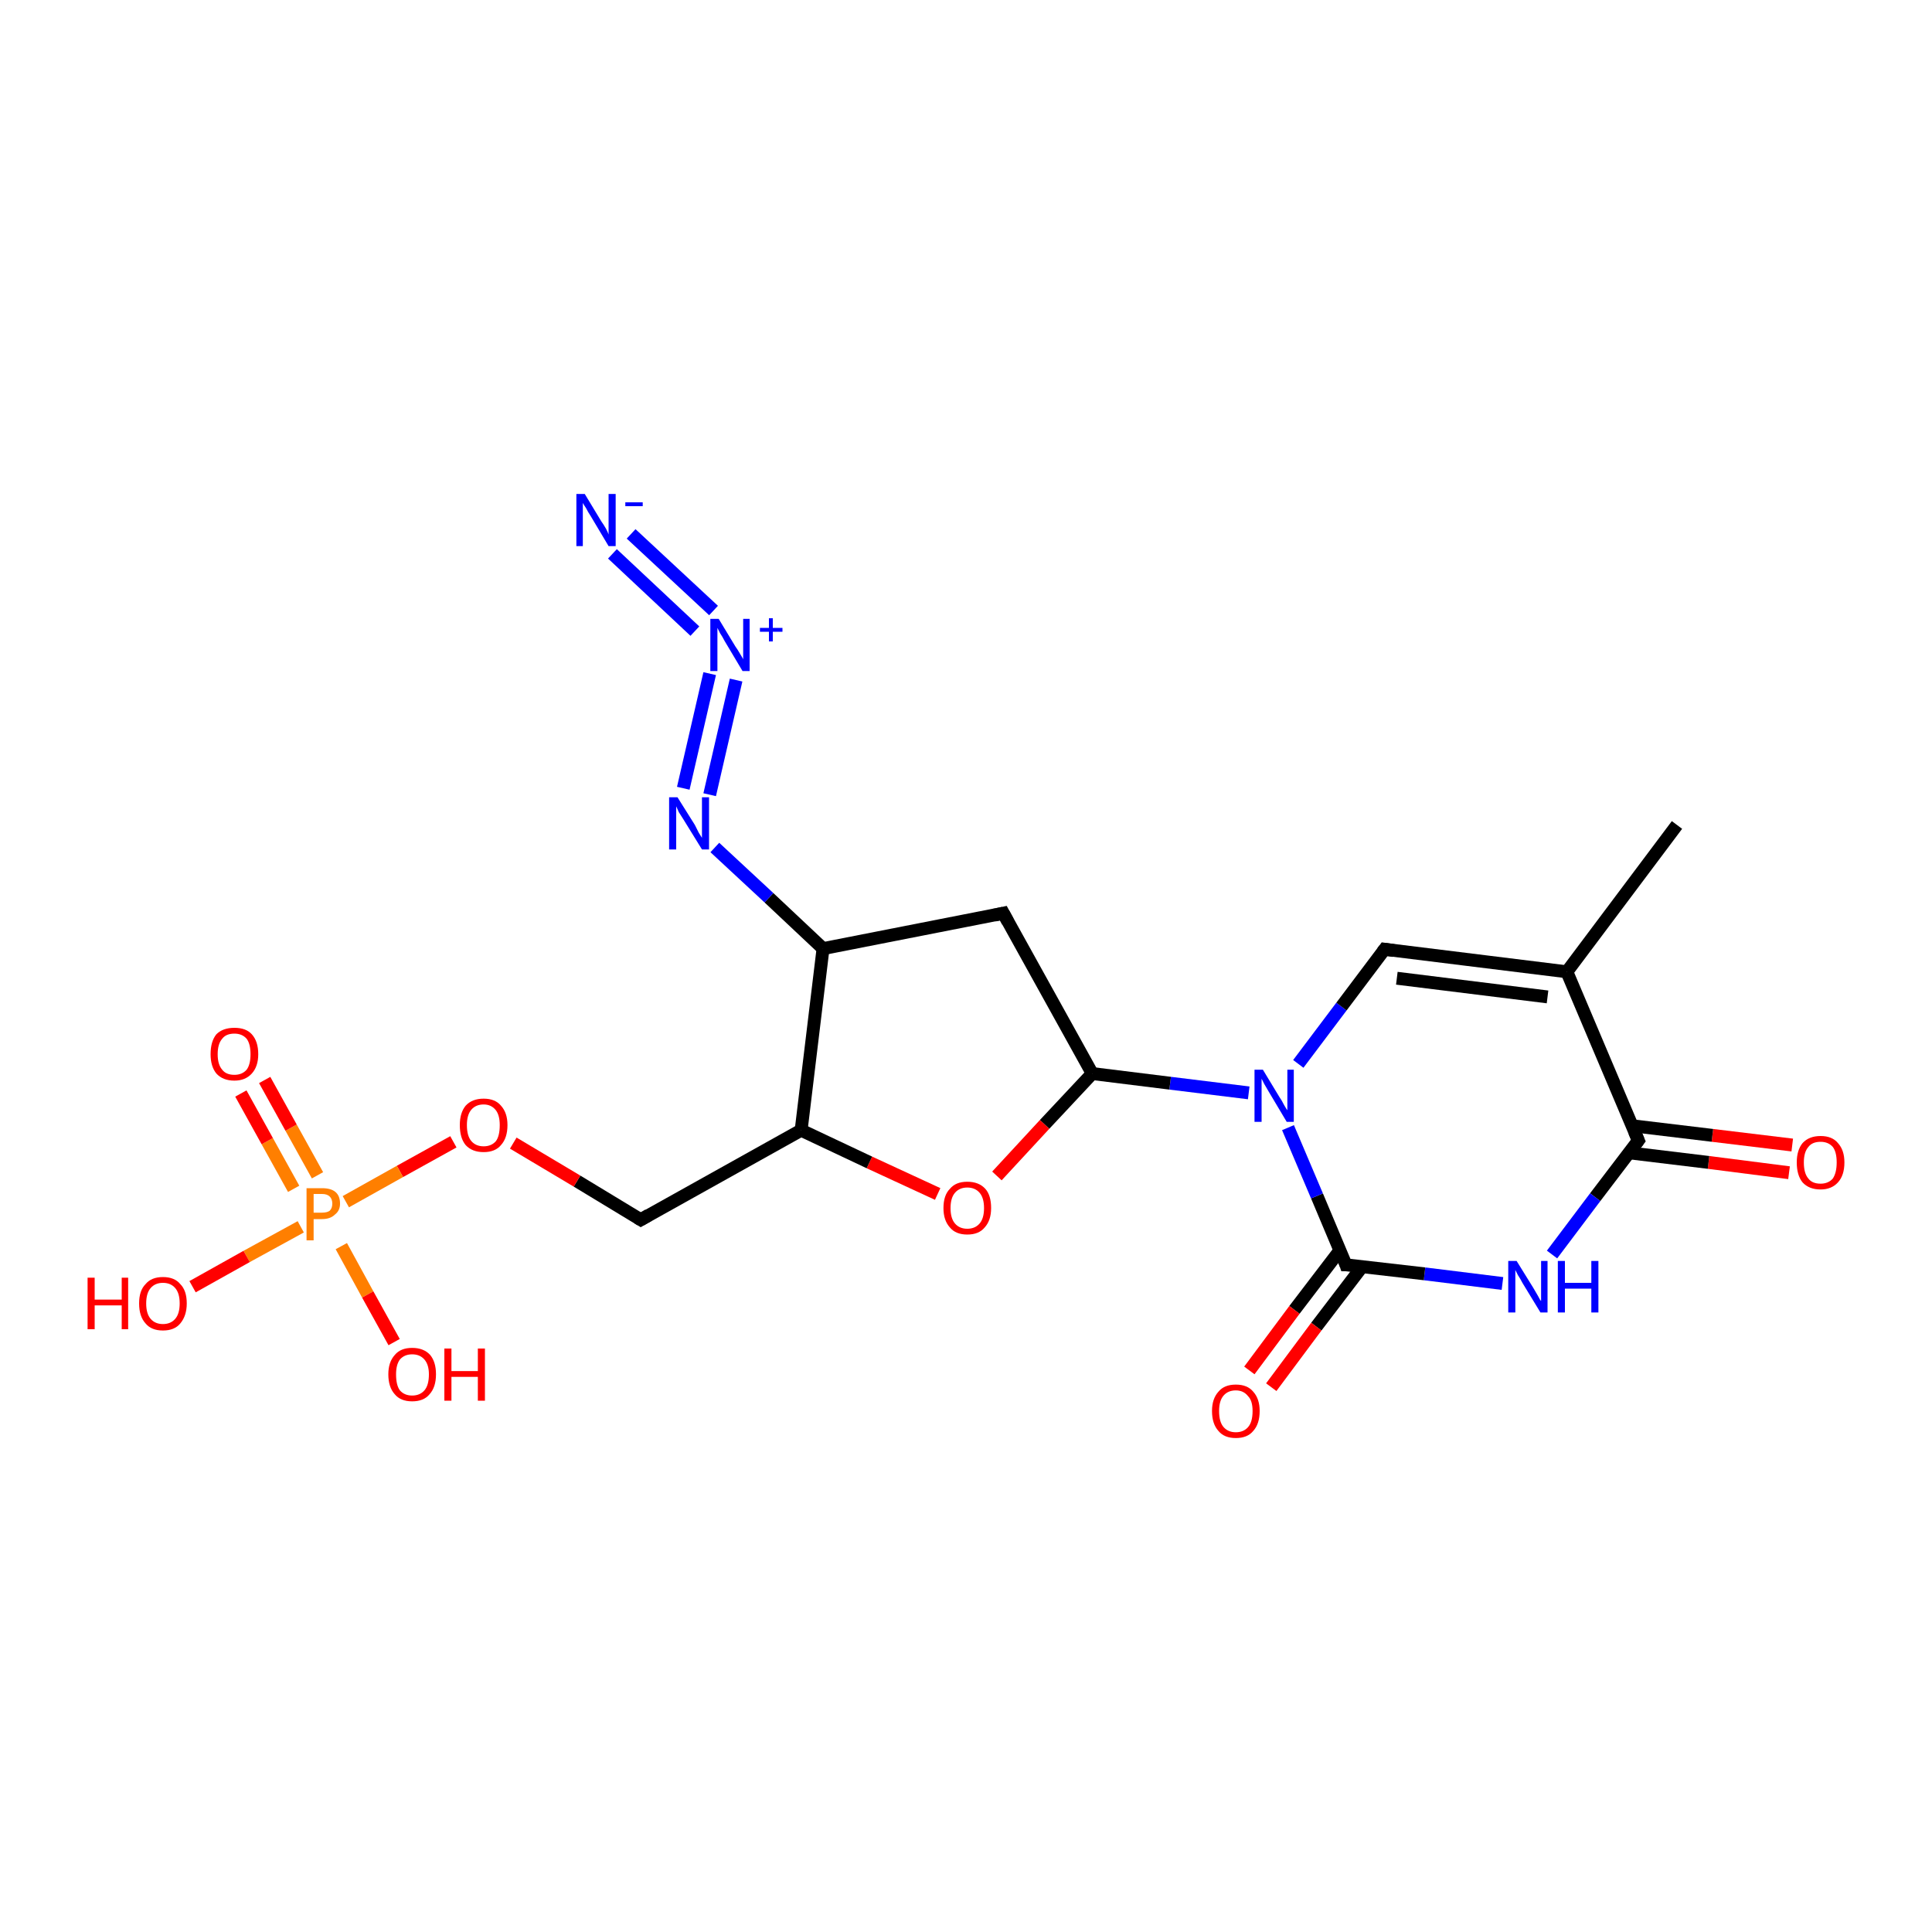 <?xml version='1.0' encoding='iso-8859-1'?>
<svg version='1.1' baseProfile='full'
              xmlns='http://www.w3.org/2000/svg'
                      xmlns:rdkit='http://www.rdkit.org/xml'
                      xmlns:xlink='http://www.w3.org/1999/xlink'
                  xml:space='preserve'
width='300px' height='300px' viewBox='0 0 300 300'>
<!-- END OF HEADER -->
<rect style='opacity:1.0;fill:#FFFFFF;stroke:none' width='300.0' height='300.0' x='0.0' y='0.0'> </rect>
<path class='bond-0 atom-0 atom-1' d='M 277.8,182.1 L 265.3,180.5' style='fill:none;fill-rule:evenodd;stroke:#FF0000;stroke-width:2.0px;stroke-linecap:butt;stroke-linejoin:miter;stroke-opacity:1' />
<path class='bond-0 atom-0 atom-1' d='M 265.3,180.5 L 252.9,179.0' style='fill:none;fill-rule:evenodd;stroke:#000000;stroke-width:2.0px;stroke-linecap:butt;stroke-linejoin:miter;stroke-opacity:1' />
<path class='bond-0 atom-0 atom-1' d='M 278.3,177.8 L 265.9,176.3' style='fill:none;fill-rule:evenodd;stroke:#FF0000;stroke-width:2.0px;stroke-linecap:butt;stroke-linejoin:miter;stroke-opacity:1' />
<path class='bond-0 atom-0 atom-1' d='M 265.9,176.3 L 253.4,174.8' style='fill:none;fill-rule:evenodd;stroke:#000000;stroke-width:2.0px;stroke-linecap:butt;stroke-linejoin:miter;stroke-opacity:1' />
<path class='bond-1 atom-1 atom-2' d='M 254.4,177.1 L 247.7,185.9' style='fill:none;fill-rule:evenodd;stroke:#000000;stroke-width:2.0px;stroke-linecap:butt;stroke-linejoin:miter;stroke-opacity:1' />
<path class='bond-1 atom-1 atom-2' d='M 247.7,185.9 L 241.0,194.8' style='fill:none;fill-rule:evenodd;stroke:#0000FF;stroke-width:2.0px;stroke-linecap:butt;stroke-linejoin:miter;stroke-opacity:1' />
<path class='bond-2 atom-2 atom-3' d='M 233.3,199.3 L 221.2,197.8' style='fill:none;fill-rule:evenodd;stroke:#0000FF;stroke-width:2.0px;stroke-linecap:butt;stroke-linejoin:miter;stroke-opacity:1' />
<path class='bond-2 atom-2 atom-3' d='M 221.2,197.8 L 209.0,196.4' style='fill:none;fill-rule:evenodd;stroke:#000000;stroke-width:2.0px;stroke-linecap:butt;stroke-linejoin:miter;stroke-opacity:1' />
<path class='bond-3 atom-3 atom-4' d='M 208.1,194.1 L 201.0,203.4' style='fill:none;fill-rule:evenodd;stroke:#000000;stroke-width:2.0px;stroke-linecap:butt;stroke-linejoin:miter;stroke-opacity:1' />
<path class='bond-3 atom-3 atom-4' d='M 201.0,203.4 L 194.0,212.8' style='fill:none;fill-rule:evenodd;stroke:#FF0000;stroke-width:2.0px;stroke-linecap:butt;stroke-linejoin:miter;stroke-opacity:1' />
<path class='bond-3 atom-3 atom-4' d='M 211.5,196.7 L 204.4,206.0' style='fill:none;fill-rule:evenodd;stroke:#000000;stroke-width:2.0px;stroke-linecap:butt;stroke-linejoin:miter;stroke-opacity:1' />
<path class='bond-3 atom-3 atom-4' d='M 204.4,206.0 L 197.4,215.4' style='fill:none;fill-rule:evenodd;stroke:#FF0000;stroke-width:2.0px;stroke-linecap:butt;stroke-linejoin:miter;stroke-opacity:1' />
<path class='bond-4 atom-3 atom-5' d='M 209.0,196.4 L 204.5,185.7' style='fill:none;fill-rule:evenodd;stroke:#000000;stroke-width:2.0px;stroke-linecap:butt;stroke-linejoin:miter;stroke-opacity:1' />
<path class='bond-4 atom-3 atom-5' d='M 204.5,185.7 L 200.0,175.1' style='fill:none;fill-rule:evenodd;stroke:#0000FF;stroke-width:2.0px;stroke-linecap:butt;stroke-linejoin:miter;stroke-opacity:1' />
<path class='bond-5 atom-5 atom-6' d='M 201.6,165.2 L 208.3,156.3' style='fill:none;fill-rule:evenodd;stroke:#0000FF;stroke-width:2.0px;stroke-linecap:butt;stroke-linejoin:miter;stroke-opacity:1' />
<path class='bond-5 atom-5 atom-6' d='M 208.3,156.3 L 215.0,147.4' style='fill:none;fill-rule:evenodd;stroke:#000000;stroke-width:2.0px;stroke-linecap:butt;stroke-linejoin:miter;stroke-opacity:1' />
<path class='bond-6 atom-6 atom-7' d='M 215.0,147.4 L 243.3,150.9' style='fill:none;fill-rule:evenodd;stroke:#000000;stroke-width:2.0px;stroke-linecap:butt;stroke-linejoin:miter;stroke-opacity:1' />
<path class='bond-6 atom-6 atom-7' d='M 216.9,151.9 L 240.3,154.8' style='fill:none;fill-rule:evenodd;stroke:#000000;stroke-width:2.0px;stroke-linecap:butt;stroke-linejoin:miter;stroke-opacity:1' />
<path class='bond-7 atom-7 atom-8' d='M 243.3,150.9 L 260.4,128.1' style='fill:none;fill-rule:evenodd;stroke:#000000;stroke-width:2.0px;stroke-linecap:butt;stroke-linejoin:miter;stroke-opacity:1' />
<path class='bond-8 atom-5 atom-9' d='M 193.9,169.7 L 181.7,168.2' style='fill:none;fill-rule:evenodd;stroke:#0000FF;stroke-width:2.0px;stroke-linecap:butt;stroke-linejoin:miter;stroke-opacity:1' />
<path class='bond-8 atom-5 atom-9' d='M 181.7,168.2 L 169.6,166.7' style='fill:none;fill-rule:evenodd;stroke:#000000;stroke-width:2.0px;stroke-linecap:butt;stroke-linejoin:miter;stroke-opacity:1' />
<path class='bond-9 atom-9 atom-10' d='M 169.6,166.7 L 162.2,174.6' style='fill:none;fill-rule:evenodd;stroke:#000000;stroke-width:2.0px;stroke-linecap:butt;stroke-linejoin:miter;stroke-opacity:1' />
<path class='bond-9 atom-9 atom-10' d='M 162.2,174.6 L 154.8,182.6' style='fill:none;fill-rule:evenodd;stroke:#FF0000;stroke-width:2.0px;stroke-linecap:butt;stroke-linejoin:miter;stroke-opacity:1' />
<path class='bond-10 atom-10 atom-11' d='M 145.6,185.4 L 135.0,180.5' style='fill:none;fill-rule:evenodd;stroke:#FF0000;stroke-width:2.0px;stroke-linecap:butt;stroke-linejoin:miter;stroke-opacity:1' />
<path class='bond-10 atom-10 atom-11' d='M 135.0,180.5 L 124.4,175.5' style='fill:none;fill-rule:evenodd;stroke:#000000;stroke-width:2.0px;stroke-linecap:butt;stroke-linejoin:miter;stroke-opacity:1' />
<path class='bond-11 atom-11 atom-12' d='M 124.4,175.5 L 127.8,147.3' style='fill:none;fill-rule:evenodd;stroke:#000000;stroke-width:2.0px;stroke-linecap:butt;stroke-linejoin:miter;stroke-opacity:1' />
<path class='bond-12 atom-12 atom-13' d='M 127.8,147.3 L 119.4,139.4' style='fill:none;fill-rule:evenodd;stroke:#000000;stroke-width:2.0px;stroke-linecap:butt;stroke-linejoin:miter;stroke-opacity:1' />
<path class='bond-12 atom-12 atom-13' d='M 119.4,139.4 L 111.0,131.6' style='fill:none;fill-rule:evenodd;stroke:#0000FF;stroke-width:2.0px;stroke-linecap:butt;stroke-linejoin:miter;stroke-opacity:1' />
<path class='bond-13 atom-13 atom-14' d='M 106.1,122.4 L 110.2,104.6' style='fill:none;fill-rule:evenodd;stroke:#0000FF;stroke-width:2.0px;stroke-linecap:butt;stroke-linejoin:miter;stroke-opacity:1' />
<path class='bond-13 atom-13 atom-14' d='M 110.2,123.4 L 114.3,105.6' style='fill:none;fill-rule:evenodd;stroke:#0000FF;stroke-width:2.0px;stroke-linecap:butt;stroke-linejoin:miter;stroke-opacity:1' />
<path class='bond-14 atom-14 atom-15' d='M 110.8,94.8 L 98.0,82.9' style='fill:none;fill-rule:evenodd;stroke:#0000FF;stroke-width:2.0px;stroke-linecap:butt;stroke-linejoin:miter;stroke-opacity:1' />
<path class='bond-14 atom-14 atom-15' d='M 107.9,98.0 L 95.1,86.0' style='fill:none;fill-rule:evenodd;stroke:#0000FF;stroke-width:2.0px;stroke-linecap:butt;stroke-linejoin:miter;stroke-opacity:1' />
<path class='bond-15 atom-12 atom-16' d='M 127.8,147.3 L 155.8,141.8' style='fill:none;fill-rule:evenodd;stroke:#000000;stroke-width:2.0px;stroke-linecap:butt;stroke-linejoin:miter;stroke-opacity:1' />
<path class='bond-16 atom-11 atom-17' d='M 124.4,175.5 L 99.5,189.4' style='fill:none;fill-rule:evenodd;stroke:#000000;stroke-width:2.0px;stroke-linecap:butt;stroke-linejoin:miter;stroke-opacity:1' />
<path class='bond-17 atom-17 atom-18' d='M 99.5,189.4 L 89.6,183.4' style='fill:none;fill-rule:evenodd;stroke:#000000;stroke-width:2.0px;stroke-linecap:butt;stroke-linejoin:miter;stroke-opacity:1' />
<path class='bond-17 atom-17 atom-18' d='M 89.6,183.4 L 79.7,177.5' style='fill:none;fill-rule:evenodd;stroke:#FF0000;stroke-width:2.0px;stroke-linecap:butt;stroke-linejoin:miter;stroke-opacity:1' />
<path class='bond-18 atom-18 atom-19' d='M 70.4,177.3 L 62.1,181.9' style='fill:none;fill-rule:evenodd;stroke:#FF0000;stroke-width:2.0px;stroke-linecap:butt;stroke-linejoin:miter;stroke-opacity:1' />
<path class='bond-18 atom-18 atom-19' d='M 62.1,181.9 L 53.7,186.6' style='fill:none;fill-rule:evenodd;stroke:#FF7F00;stroke-width:2.0px;stroke-linecap:butt;stroke-linejoin:miter;stroke-opacity:1' />
<path class='bond-19 atom-19 atom-20' d='M 49.3,182.5 L 45.2,175.1' style='fill:none;fill-rule:evenodd;stroke:#FF7F00;stroke-width:2.0px;stroke-linecap:butt;stroke-linejoin:miter;stroke-opacity:1' />
<path class='bond-19 atom-19 atom-20' d='M 45.2,175.1 L 41.1,167.7' style='fill:none;fill-rule:evenodd;stroke:#FF0000;stroke-width:2.0px;stroke-linecap:butt;stroke-linejoin:miter;stroke-opacity:1' />
<path class='bond-19 atom-19 atom-20' d='M 45.6,184.6 L 41.5,177.2' style='fill:none;fill-rule:evenodd;stroke:#FF7F00;stroke-width:2.0px;stroke-linecap:butt;stroke-linejoin:miter;stroke-opacity:1' />
<path class='bond-19 atom-19 atom-20' d='M 41.5,177.2 L 37.4,169.8' style='fill:none;fill-rule:evenodd;stroke:#FF0000;stroke-width:2.0px;stroke-linecap:butt;stroke-linejoin:miter;stroke-opacity:1' />
<path class='bond-20 atom-19 atom-21' d='M 53.0,193.5 L 57.1,201.0' style='fill:none;fill-rule:evenodd;stroke:#FF7F00;stroke-width:2.0px;stroke-linecap:butt;stroke-linejoin:miter;stroke-opacity:1' />
<path class='bond-20 atom-19 atom-21' d='M 57.1,201.0 L 61.2,208.4' style='fill:none;fill-rule:evenodd;stroke:#FF0000;stroke-width:2.0px;stroke-linecap:butt;stroke-linejoin:miter;stroke-opacity:1' />
<path class='bond-21 atom-19 atom-22' d='M 46.7,190.5 L 38.3,195.1' style='fill:none;fill-rule:evenodd;stroke:#FF7F00;stroke-width:2.0px;stroke-linecap:butt;stroke-linejoin:miter;stroke-opacity:1' />
<path class='bond-21 atom-19 atom-22' d='M 38.3,195.1 L 29.9,199.8' style='fill:none;fill-rule:evenodd;stroke:#FF0000;stroke-width:2.0px;stroke-linecap:butt;stroke-linejoin:miter;stroke-opacity:1' />
<path class='bond-22 atom-7 atom-1' d='M 243.3,150.9 L 254.4,177.1' style='fill:none;fill-rule:evenodd;stroke:#000000;stroke-width:2.0px;stroke-linecap:butt;stroke-linejoin:miter;stroke-opacity:1' />
<path class='bond-23 atom-16 atom-9' d='M 155.8,141.8 L 169.6,166.7' style='fill:none;fill-rule:evenodd;stroke:#000000;stroke-width:2.0px;stroke-linecap:butt;stroke-linejoin:miter;stroke-opacity:1' />
<path d='M 254.1,177.5 L 254.4,177.1 L 253.8,175.7' style='fill:none;stroke:#000000;stroke-width:2.0px;stroke-linecap:butt;stroke-linejoin:miter;stroke-opacity:1;' />
<path d='M 209.6,196.4 L 209.0,196.4 L 208.8,195.8' style='fill:none;stroke:#000000;stroke-width:2.0px;stroke-linecap:butt;stroke-linejoin:miter;stroke-opacity:1;' />
<path d='M 214.7,147.8 L 215.0,147.4 L 216.4,147.6' style='fill:none;stroke:#000000;stroke-width:2.0px;stroke-linecap:butt;stroke-linejoin:miter;stroke-opacity:1;' />
<path d='M 154.4,142.1 L 155.8,141.8 L 156.5,143.1' style='fill:none;stroke:#000000;stroke-width:2.0px;stroke-linecap:butt;stroke-linejoin:miter;stroke-opacity:1;' />
<path d='M 100.7,188.7 L 99.5,189.4 L 99.0,189.1' style='fill:none;stroke:#000000;stroke-width:2.0px;stroke-linecap:butt;stroke-linejoin:miter;stroke-opacity:1;' />
<path class='atom-0' d='M 279.0 180.5
Q 279.0 178.6, 279.9 177.5
Q 280.9 176.4, 282.7 176.4
Q 284.5 176.4, 285.4 177.5
Q 286.4 178.6, 286.4 180.5
Q 286.4 182.5, 285.4 183.6
Q 284.4 184.7, 282.7 184.7
Q 280.9 184.7, 279.9 183.6
Q 279.0 182.5, 279.0 180.5
M 282.7 183.8
Q 283.9 183.8, 284.6 183.0
Q 285.2 182.1, 285.2 180.5
Q 285.2 178.9, 284.6 178.1
Q 283.9 177.3, 282.7 177.3
Q 281.4 177.3, 280.8 178.1
Q 280.1 178.9, 280.1 180.5
Q 280.1 182.2, 280.8 183.0
Q 281.4 183.8, 282.7 183.8
' fill='#FF0000'/>
<path class='atom-2' d='M 235.5 195.8
L 238.1 200.0
Q 238.4 200.5, 238.8 201.2
Q 239.2 202.0, 239.3 202.0
L 239.3 195.8
L 240.3 195.8
L 240.3 203.8
L 239.2 203.8
L 236.4 199.2
Q 236.1 198.6, 235.7 198.0
Q 235.4 197.4, 235.3 197.2
L 235.3 203.8
L 234.2 203.8
L 234.2 195.8
L 235.5 195.8
' fill='#0000FF'/>
<path class='atom-2' d='M 241.9 195.8
L 243.0 195.8
L 243.0 199.2
L 247.1 199.2
L 247.1 195.8
L 248.2 195.8
L 248.2 203.8
L 247.1 203.8
L 247.1 200.1
L 243.0 200.1
L 243.0 203.8
L 241.9 203.8
L 241.9 195.8
' fill='#0000FF'/>
<path class='atom-4' d='M 188.2 219.1
Q 188.2 217.2, 189.2 216.1
Q 190.1 215.0, 191.9 215.0
Q 193.7 215.0, 194.6 216.1
Q 195.6 217.2, 195.6 219.1
Q 195.6 221.1, 194.6 222.2
Q 193.7 223.3, 191.9 223.3
Q 190.1 223.3, 189.2 222.2
Q 188.2 221.1, 188.2 219.1
M 191.9 222.4
Q 193.1 222.4, 193.8 221.6
Q 194.5 220.8, 194.5 219.1
Q 194.5 217.5, 193.8 216.8
Q 193.1 215.9, 191.9 215.9
Q 190.7 215.9, 190.0 216.7
Q 189.3 217.5, 189.3 219.1
Q 189.3 220.8, 190.0 221.6
Q 190.7 222.4, 191.9 222.4
' fill='#FF0000'/>
<path class='atom-5' d='M 196.1 166.1
L 198.7 170.4
Q 199.0 170.8, 199.4 171.6
Q 199.8 172.3, 199.9 172.4
L 199.9 166.1
L 200.9 166.1
L 200.9 174.2
L 199.8 174.2
L 197.0 169.5
Q 196.7 169.0, 196.3 168.3
Q 196.0 167.7, 195.9 167.5
L 195.9 174.2
L 194.8 174.2
L 194.8 166.1
L 196.1 166.1
' fill='#0000FF'/>
<path class='atom-10' d='M 146.5 187.6
Q 146.5 185.6, 147.5 184.6
Q 148.4 183.5, 150.2 183.5
Q 152.0 183.5, 153.0 184.6
Q 153.9 185.6, 153.9 187.6
Q 153.9 189.5, 152.9 190.6
Q 152.0 191.7, 150.2 191.7
Q 148.4 191.7, 147.5 190.6
Q 146.5 189.5, 146.5 187.6
M 150.2 190.8
Q 151.4 190.8, 152.1 190.0
Q 152.8 189.2, 152.8 187.6
Q 152.8 186.0, 152.1 185.2
Q 151.4 184.4, 150.2 184.4
Q 149.0 184.4, 148.3 185.2
Q 147.6 186.0, 147.6 187.6
Q 147.6 189.2, 148.3 190.0
Q 149.0 190.8, 150.2 190.8
' fill='#FF0000'/>
<path class='atom-13' d='M 105.2 123.8
L 107.9 128.1
Q 108.1 128.5, 108.5 129.3
Q 109.0 130.1, 109.0 130.1
L 109.0 123.8
L 110.1 123.8
L 110.1 131.9
L 109.0 131.9
L 106.1 127.2
Q 105.8 126.7, 105.4 126.1
Q 105.1 125.4, 105.0 125.2
L 105.0 131.9
L 103.9 131.9
L 103.9 123.8
L 105.2 123.8
' fill='#0000FF'/>
<path class='atom-14' d='M 111.6 96.1
L 114.2 100.4
Q 114.5 100.8, 114.9 101.5
Q 115.4 102.3, 115.4 102.4
L 115.4 96.1
L 116.4 96.1
L 116.4 104.2
L 115.3 104.2
L 112.5 99.5
Q 112.2 98.9, 111.8 98.3
Q 111.5 97.7, 111.4 97.5
L 111.4 104.2
L 110.3 104.2
L 110.3 96.1
L 111.6 96.1
' fill='#0000FF'/>
<path class='atom-14' d='M 118.0 97.5
L 119.4 97.5
L 119.4 96.0
L 120.0 96.0
L 120.0 97.5
L 121.5 97.5
L 121.5 98.1
L 120.0 98.1
L 120.0 99.6
L 119.4 99.6
L 119.4 98.1
L 118.0 98.1
L 118.0 97.5
' fill='#0000FF'/>
<path class='atom-15' d='M 90.8 76.7
L 93.4 81.0
Q 93.7 81.4, 94.1 82.1
Q 94.5 82.9, 94.5 83.0
L 94.5 76.7
L 95.6 76.7
L 95.6 84.8
L 94.5 84.8
L 91.7 80.1
Q 91.3 79.5, 91.0 78.9
Q 90.6 78.3, 90.5 78.1
L 90.5 84.8
L 89.5 84.8
L 89.5 76.7
L 90.8 76.7
' fill='#0000FF'/>
<path class='atom-15' d='M 97.1 78.0
L 99.8 78.0
L 99.8 78.6
L 97.1 78.6
L 97.1 78.0
' fill='#0000FF'/>
<path class='atom-18' d='M 71.4 174.7
Q 71.4 172.8, 72.3 171.7
Q 73.3 170.6, 75.1 170.6
Q 76.9 170.6, 77.8 171.7
Q 78.8 172.8, 78.8 174.7
Q 78.8 176.7, 77.8 177.8
Q 76.9 178.9, 75.1 178.9
Q 73.3 178.9, 72.3 177.8
Q 71.4 176.7, 71.4 174.7
M 75.1 178.0
Q 76.3 178.0, 77.0 177.2
Q 77.6 176.4, 77.6 174.7
Q 77.6 173.2, 77.0 172.4
Q 76.3 171.5, 75.1 171.5
Q 73.9 171.5, 73.2 172.3
Q 72.5 173.1, 72.5 174.7
Q 72.5 176.4, 73.2 177.2
Q 73.9 178.0, 75.1 178.0
' fill='#FF0000'/>
<path class='atom-19' d='M 50.0 184.5
Q 51.4 184.5, 52.1 185.1
Q 52.8 185.7, 52.8 186.9
Q 52.8 188.0, 52.0 188.6
Q 51.3 189.3, 50.0 189.3
L 48.7 189.3
L 48.7 192.6
L 47.6 192.6
L 47.6 184.5
L 50.0 184.5
M 50.0 188.3
Q 50.8 188.3, 51.2 188.0
Q 51.6 187.6, 51.6 186.9
Q 51.6 186.2, 51.2 185.8
Q 50.8 185.4, 50.0 185.4
L 48.7 185.4
L 48.7 188.3
L 50.0 188.3
' fill='#FF7F00'/>
<path class='atom-20' d='M 32.7 163.7
Q 32.7 161.7, 33.6 160.6
Q 34.6 159.6, 36.4 159.6
Q 38.2 159.6, 39.1 160.6
Q 40.1 161.7, 40.1 163.7
Q 40.1 165.6, 39.1 166.7
Q 38.1 167.8, 36.4 167.8
Q 34.6 167.8, 33.6 166.7
Q 32.7 165.6, 32.7 163.7
M 36.4 166.9
Q 37.6 166.9, 38.3 166.1
Q 38.9 165.3, 38.9 163.7
Q 38.9 162.1, 38.3 161.3
Q 37.6 160.5, 36.4 160.5
Q 35.1 160.5, 34.5 161.3
Q 33.8 162.1, 33.8 163.7
Q 33.8 165.3, 34.5 166.1
Q 35.1 166.9, 36.4 166.9
' fill='#FF0000'/>
<path class='atom-21' d='M 60.3 213.4
Q 60.3 211.5, 61.3 210.4
Q 62.2 209.3, 64.0 209.3
Q 65.8 209.3, 66.8 210.4
Q 67.7 211.5, 67.7 213.4
Q 67.7 215.4, 66.7 216.5
Q 65.8 217.6, 64.0 217.6
Q 62.2 217.6, 61.3 216.5
Q 60.3 215.4, 60.3 213.4
M 64.0 216.7
Q 65.2 216.7, 65.9 215.9
Q 66.6 215.1, 66.6 213.4
Q 66.6 211.9, 65.9 211.1
Q 65.2 210.3, 64.0 210.3
Q 62.8 210.3, 62.1 211.1
Q 61.5 211.9, 61.5 213.4
Q 61.5 215.1, 62.1 215.9
Q 62.8 216.7, 64.0 216.7
' fill='#FF0000'/>
<path class='atom-21' d='M 69.0 209.4
L 70.1 209.4
L 70.1 212.9
L 74.2 212.9
L 74.2 209.4
L 75.3 209.4
L 75.3 217.5
L 74.2 217.5
L 74.2 213.8
L 70.1 213.8
L 70.1 217.5
L 69.0 217.5
L 69.0 209.4
' fill='#FF0000'/>
<path class='atom-22' d='M 13.6 198.4
L 14.7 198.4
L 14.7 201.8
L 18.9 201.8
L 18.9 198.4
L 19.9 198.4
L 19.9 206.4
L 18.9 206.4
L 18.9 202.7
L 14.7 202.7
L 14.7 206.4
L 13.6 206.4
L 13.6 198.4
' fill='#FF0000'/>
<path class='atom-22' d='M 21.6 202.4
Q 21.6 200.4, 22.6 199.4
Q 23.5 198.3, 25.3 198.3
Q 27.1 198.3, 28.0 199.4
Q 29.0 200.4, 29.0 202.4
Q 29.0 204.3, 28.0 205.5
Q 27.1 206.6, 25.3 206.6
Q 23.5 206.6, 22.6 205.5
Q 21.6 204.4, 21.6 202.4
M 25.3 205.6
Q 26.5 205.6, 27.2 204.8
Q 27.9 204.0, 27.9 202.4
Q 27.9 200.8, 27.2 200.0
Q 26.5 199.2, 25.3 199.2
Q 24.1 199.2, 23.4 200.0
Q 22.7 200.8, 22.7 202.4
Q 22.7 204.0, 23.4 204.8
Q 24.1 205.6, 25.3 205.6
' fill='#FF0000'/>
</svg>
